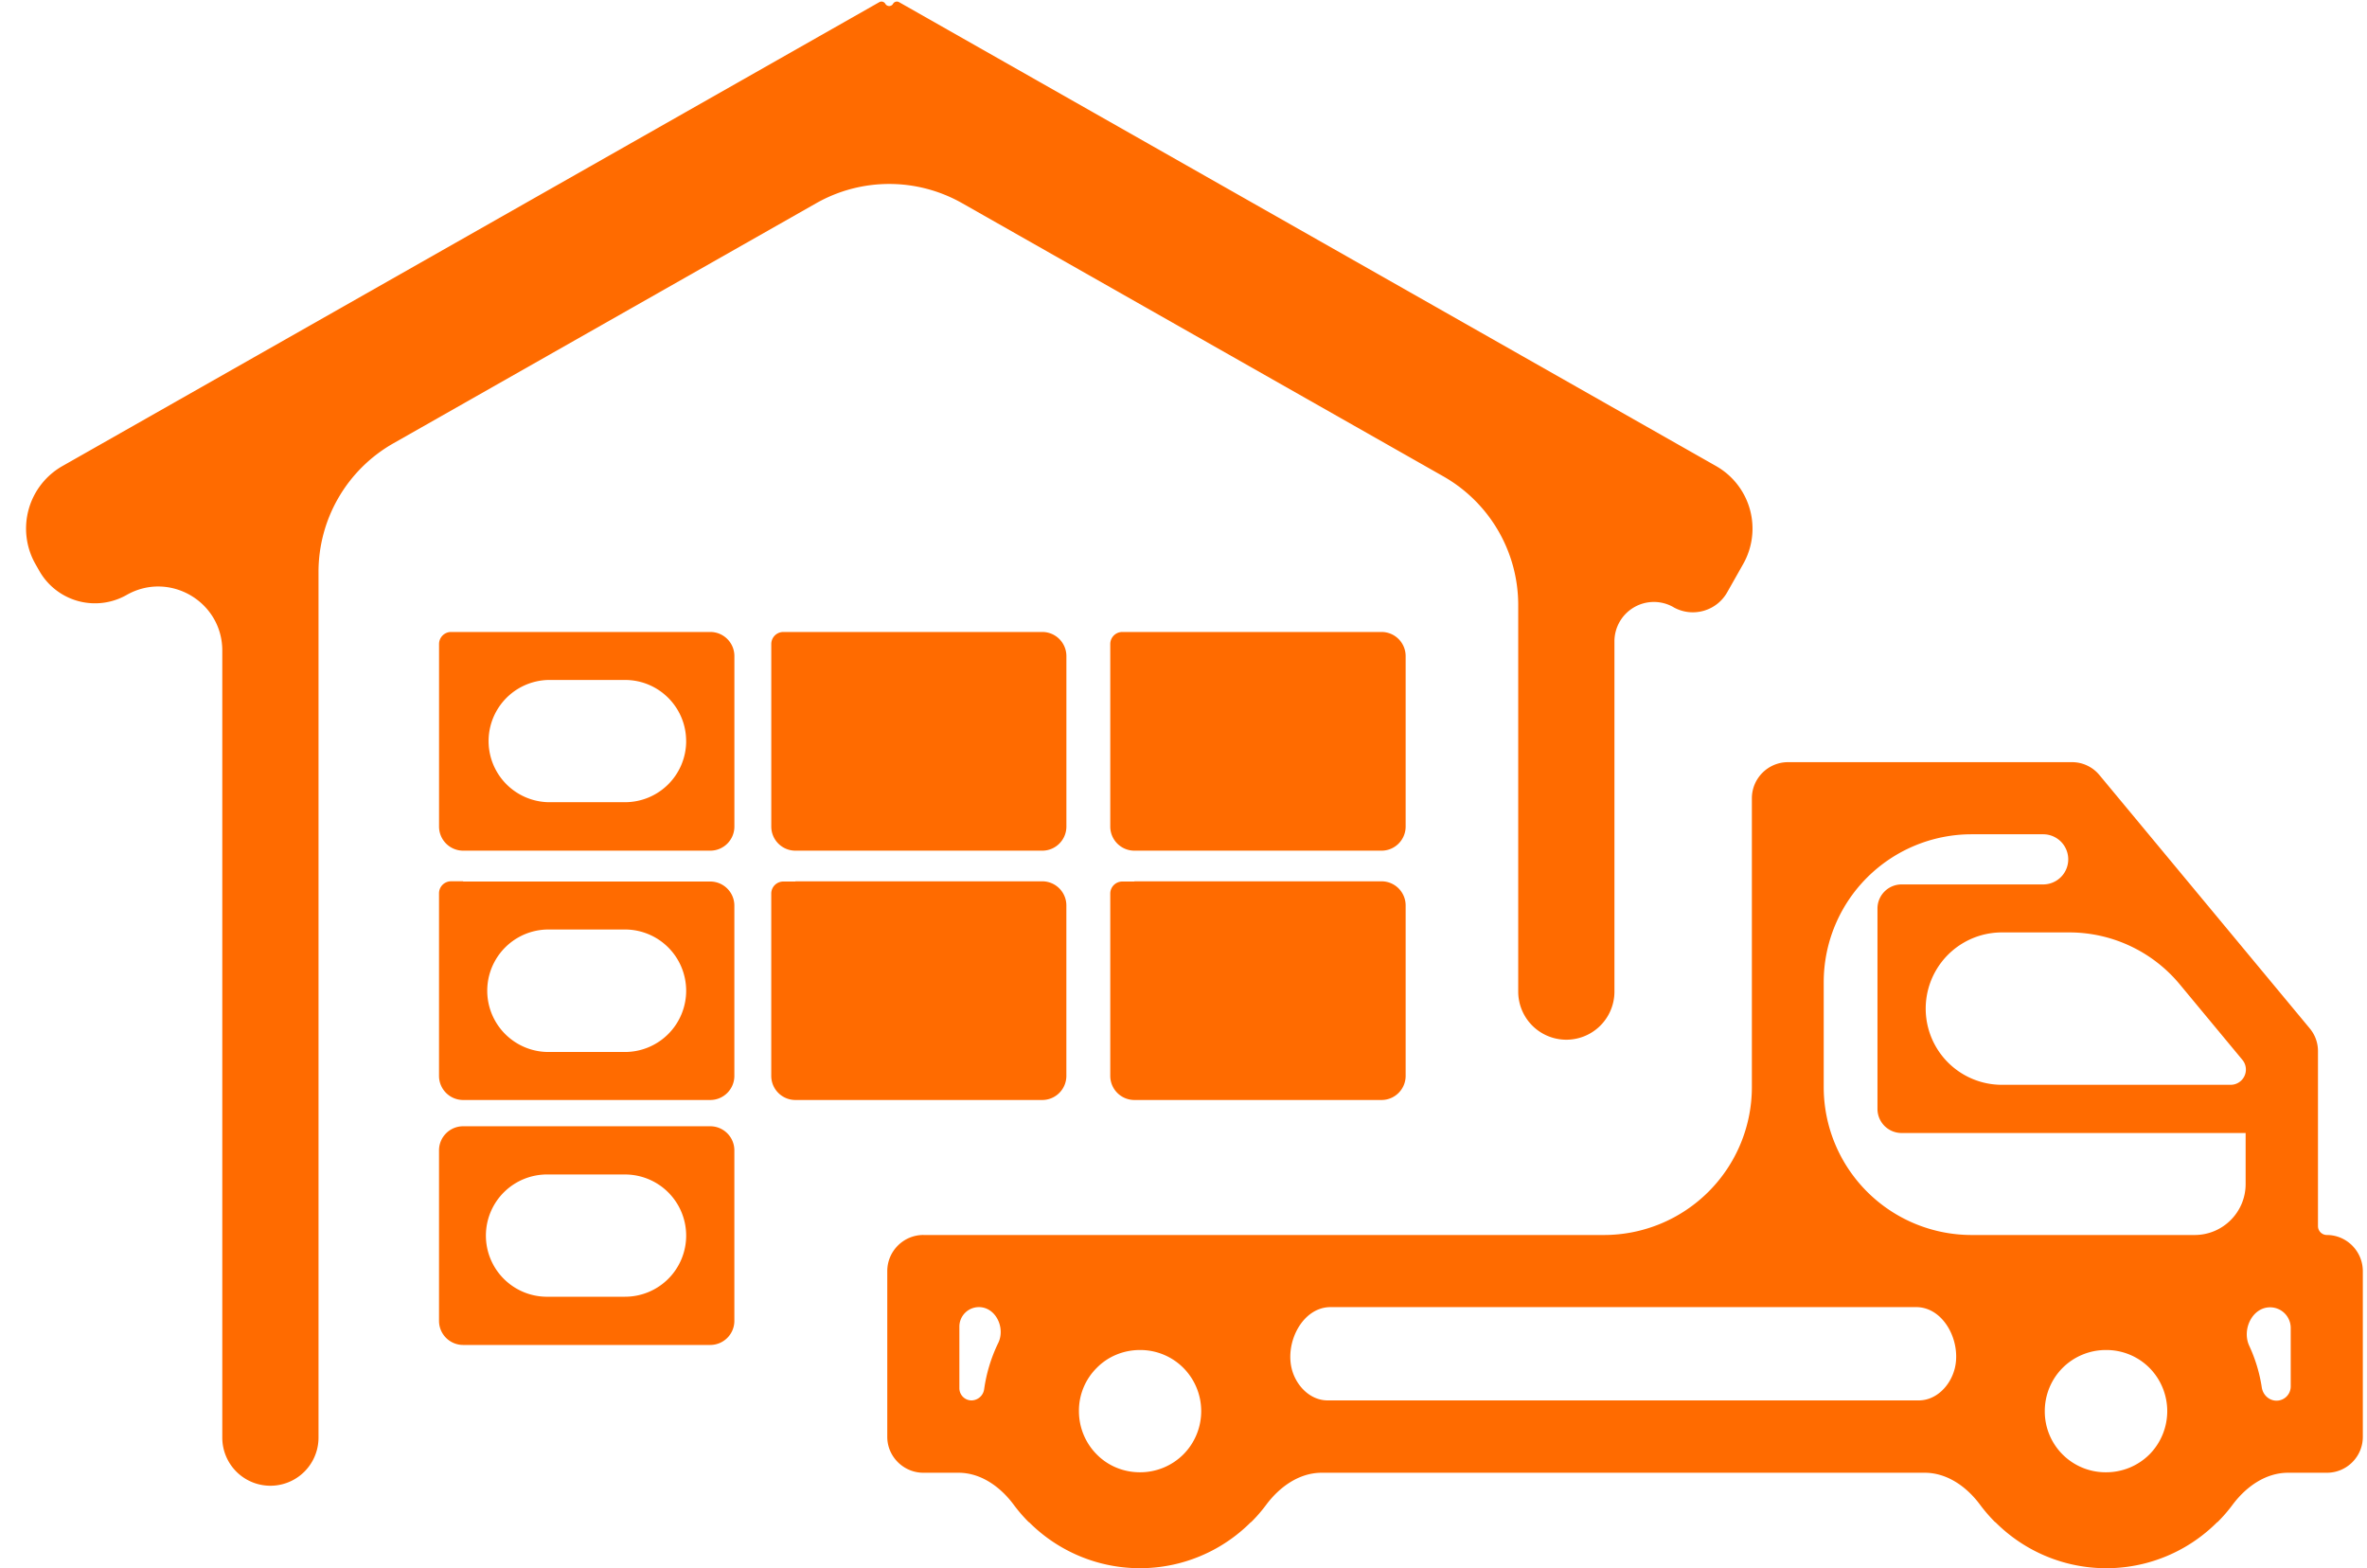 <svg width="80" height="53" fill="none" xmlns="http://www.w3.org/2000/svg"><path d="M31.21 41.738h23a5 5 0 005-5v-9.757c0-.675.547-1.223 1.222-1.223h9.6a1.2 1.2 0 01.921.432l.007.008 7.098 8.549.008.01c.179.215.277.485.277.764v5.916c0 .166.135.301.301.301.67 0 1.215.552 1.215 1.223v5.598c0 .67-.544 1.214-1.215 1.214h-1.313c-.76 0-1.422.475-1.876 1.084a5.047 5.047 0 01-.507.584.01.01 0 01-.007.003.01.01 0 00-.007.002 5.292 5.292 0 01-7.491 0 .01.01 0 00-.007-.002.01.01 0 01-.007-.003 5.373 5.373 0 01-.509-.59c-.451-.607-1.112-1.078-1.868-1.078H44.67c-.76 0-1.422.475-1.876 1.084a5.047 5.047 0 01-.507.584.01.01 0 01-.007.003.01.01 0 00-.007.002 5.292 5.292 0 01-7.49 0 .01.01 0 00-.008-.002.01.01 0 01-.007-.003 5.302 5.302 0 01-.504-.584c-.451-.608-1.11-1.084-1.868-1.084H31.21c-.67 0-1.222-.544-1.222-1.214V42.96c0-.675.547-1.223 1.222-1.223zl7.13-20.38h-.407a.407.407 0 00-.408.407v6.169c0 .45.365.815.815.815h8.353c.45 0 .815-.365.815-.815v-5.761a.815.815 0 00-.815-.815H38.34zm14.668-16.693c0-1.14-.925-2.065-2.066-2.065h-2.591a2.066 2.066 0 100 4.131h2.591a2.066 2.066 0 002.066-2.066zm-7.538 4.743a.004.004 0 01-.004.004h-.403a.407.407 0 00-.408.408v6.16c0 .45.365.815.815.815h8.353c.45 0 .815-.365.815-.815V30.6a.815.815 0 00-.815-.815h-8.349a.004.004 0 00-.004.004zm7.538 3.695a2.07 2.07 0 00-2.07-2.07h-2.583a2.07 2.07 0 000 4.14h2.583a2.07 2.07 0 002.07-2.07zL26.883 21.358h-.407a.407.407 0 00-.408.407v6.169c0 .45.365.815.815.815h8.344c.45 0 .815-.365.815-.815v-5.761a.815.815 0 00-.815-.815h-8.344zM34.42 25.045c0-1.14-.925-2.065-2.066-2.065h-2.591a2.066 2.066 0 000 4.131h2.59a2.066 2.066 0 002.067-2.066zm-7.538 4.743a.004.004 0 01-.004.004h-.403a.407.407 0 00-.408.408v6.16c0 .45.365.815.815.815h8.344c.45 0 .815-.365.815-.815V30.6a.815.815 0 00-.815-.815h-8.34a.004.004 0 00-.004.004zm7.538 3.695a2.07 2.07 0 00-2.07-2.07h-2.583a2.07 2.07 0 000 4.14h2.583a2.07 2.07 0 002.07-2.07zL15.654 21.358h8.352c.45 0 .815.365.815.815v5.761c0 .45-.365.815-.815.815h-8.352a.815.815 0 01-.815-.815v-6.168c0-.225.182-.408.407-.408h.408zm-11.23-8.438c0-1.14-.924-2.065-2.065-2.065h-2.591a2.066 2.066 0 000 4.131h2.59a2.066 2.066 0 002.067-2.066zm-7.537 4.743c0 .002.002.004.004.004h8.348c.45 0 .815.365.815.815v5.753c0 .45-.365.815-.815.815h-8.352a.815.815 0 01-.815-.815v-6.169c0-.225.182-.407.407-.407h.404c.002 0 .004.002.004.004zm7.538 3.695a2.07 2.07 0 00-2.07-2.07h-2.583a2.07 2.07 0 000 4.14h2.583a2.07 2.07 0 002.07-2.07zm-7.538 4.58h8.352c.45 0 .815.365.815.815v5.761c0 .45-.365.815-.815.815h-8.352a.815.815 0 01-.815-.815v-5.76c0-.451.365-.816.815-.816zm7.538 3.696a2.066 2.066 0 00-2.066-2.066h-2.591a2.066 2.066 0 100 4.131h2.59a2.065 2.065 0 002.067-2.065zm33.365-21.24c.641.364 1.456.14 1.82-.502l.54-.955a2.43 2.43 0 00-.914-3.31L30.387.073a.15.15 0 00-.204.056.15.15 0 01-.26 0 .15.15 0 00-.204-.056L2.111 15.75a2.43 2.43 0 00-.915 3.31l.132.232a2.164 2.164 0 002.952.815c1.442-.82 3.233.222 3.233 1.881v26.598a1.626 1.626 0 003.252 0V19.331a5 5 0 012.53-4.348l14.29-8.114a5 5 0 014.937 0l16.26 9.23a5 5 0 012.531 4.348v13.065a1.626 1.626 0 103.252 0V21.678a1.333 1.333 0 011.992-1.16zM76.444 46.89c.038.25.245.447.498.447a.48.48 0 00.48-.48V44.88a.698.698 0 00-.697-.698c-.603 0-.959.75-.706 1.298.204.44.35.912.425 1.41zm-10.385-.61c.248-.913-.349-2.105-1.296-2.105H44.971c-.95 0-1.554 1.198-1.305 2.115.153.56.625 1.038 1.206 1.038H64.85c.583 0 1.056-.484 1.208-1.047zm6.588-.052a2.055 2.055 0 00-1.467-.603 2.07 2.07 0 00-1.467.603 2.07 2.07 0 00-.603 1.459 2.055 2.055 0 002.07 2.07 2.07 2.07 0 001.467-.603 2.08 2.08 0 000-2.926zm-38.908-.842c.248-.512-.086-1.211-.654-1.211a.66.66 0 00-.66.66v2.08c0 .229.184.413.412.413a.438.438 0 00.426-.383 5.264 5.264 0 01.476-1.56zm6.256.842a2.056 2.056 0 00-1.467-.603c-.57 0-1.092.228-1.459.603a2.036 2.036 0 00-.603 1.459c0 .57.228 1.092.603 1.467.367.375.888.603 1.459.603a2.07 2.07 0 001.467-.603 2.075 2.075 0 000-2.926zm35.911-7.937H64.27a.815.815 0 01-.815-.814v-6.772c0-.45.365-.815.815-.815h4.785a.847.847 0 000-1.695h-2.417a5 5 0 00-5 5v3.543a5 5 0 005 5h7.537c.952 0 1.723-.771 1.723-1.723V38.3c0-.005.004-.009.008-.009zm-2.236-5.026a4.851 4.851 0 00-3.734-1.753H67.66a2.575 2.575 0 100 5.15h7.731a.515.515 0 00.397-.844l-2.118-2.553z" fill="#FF6B00"/></svg>
